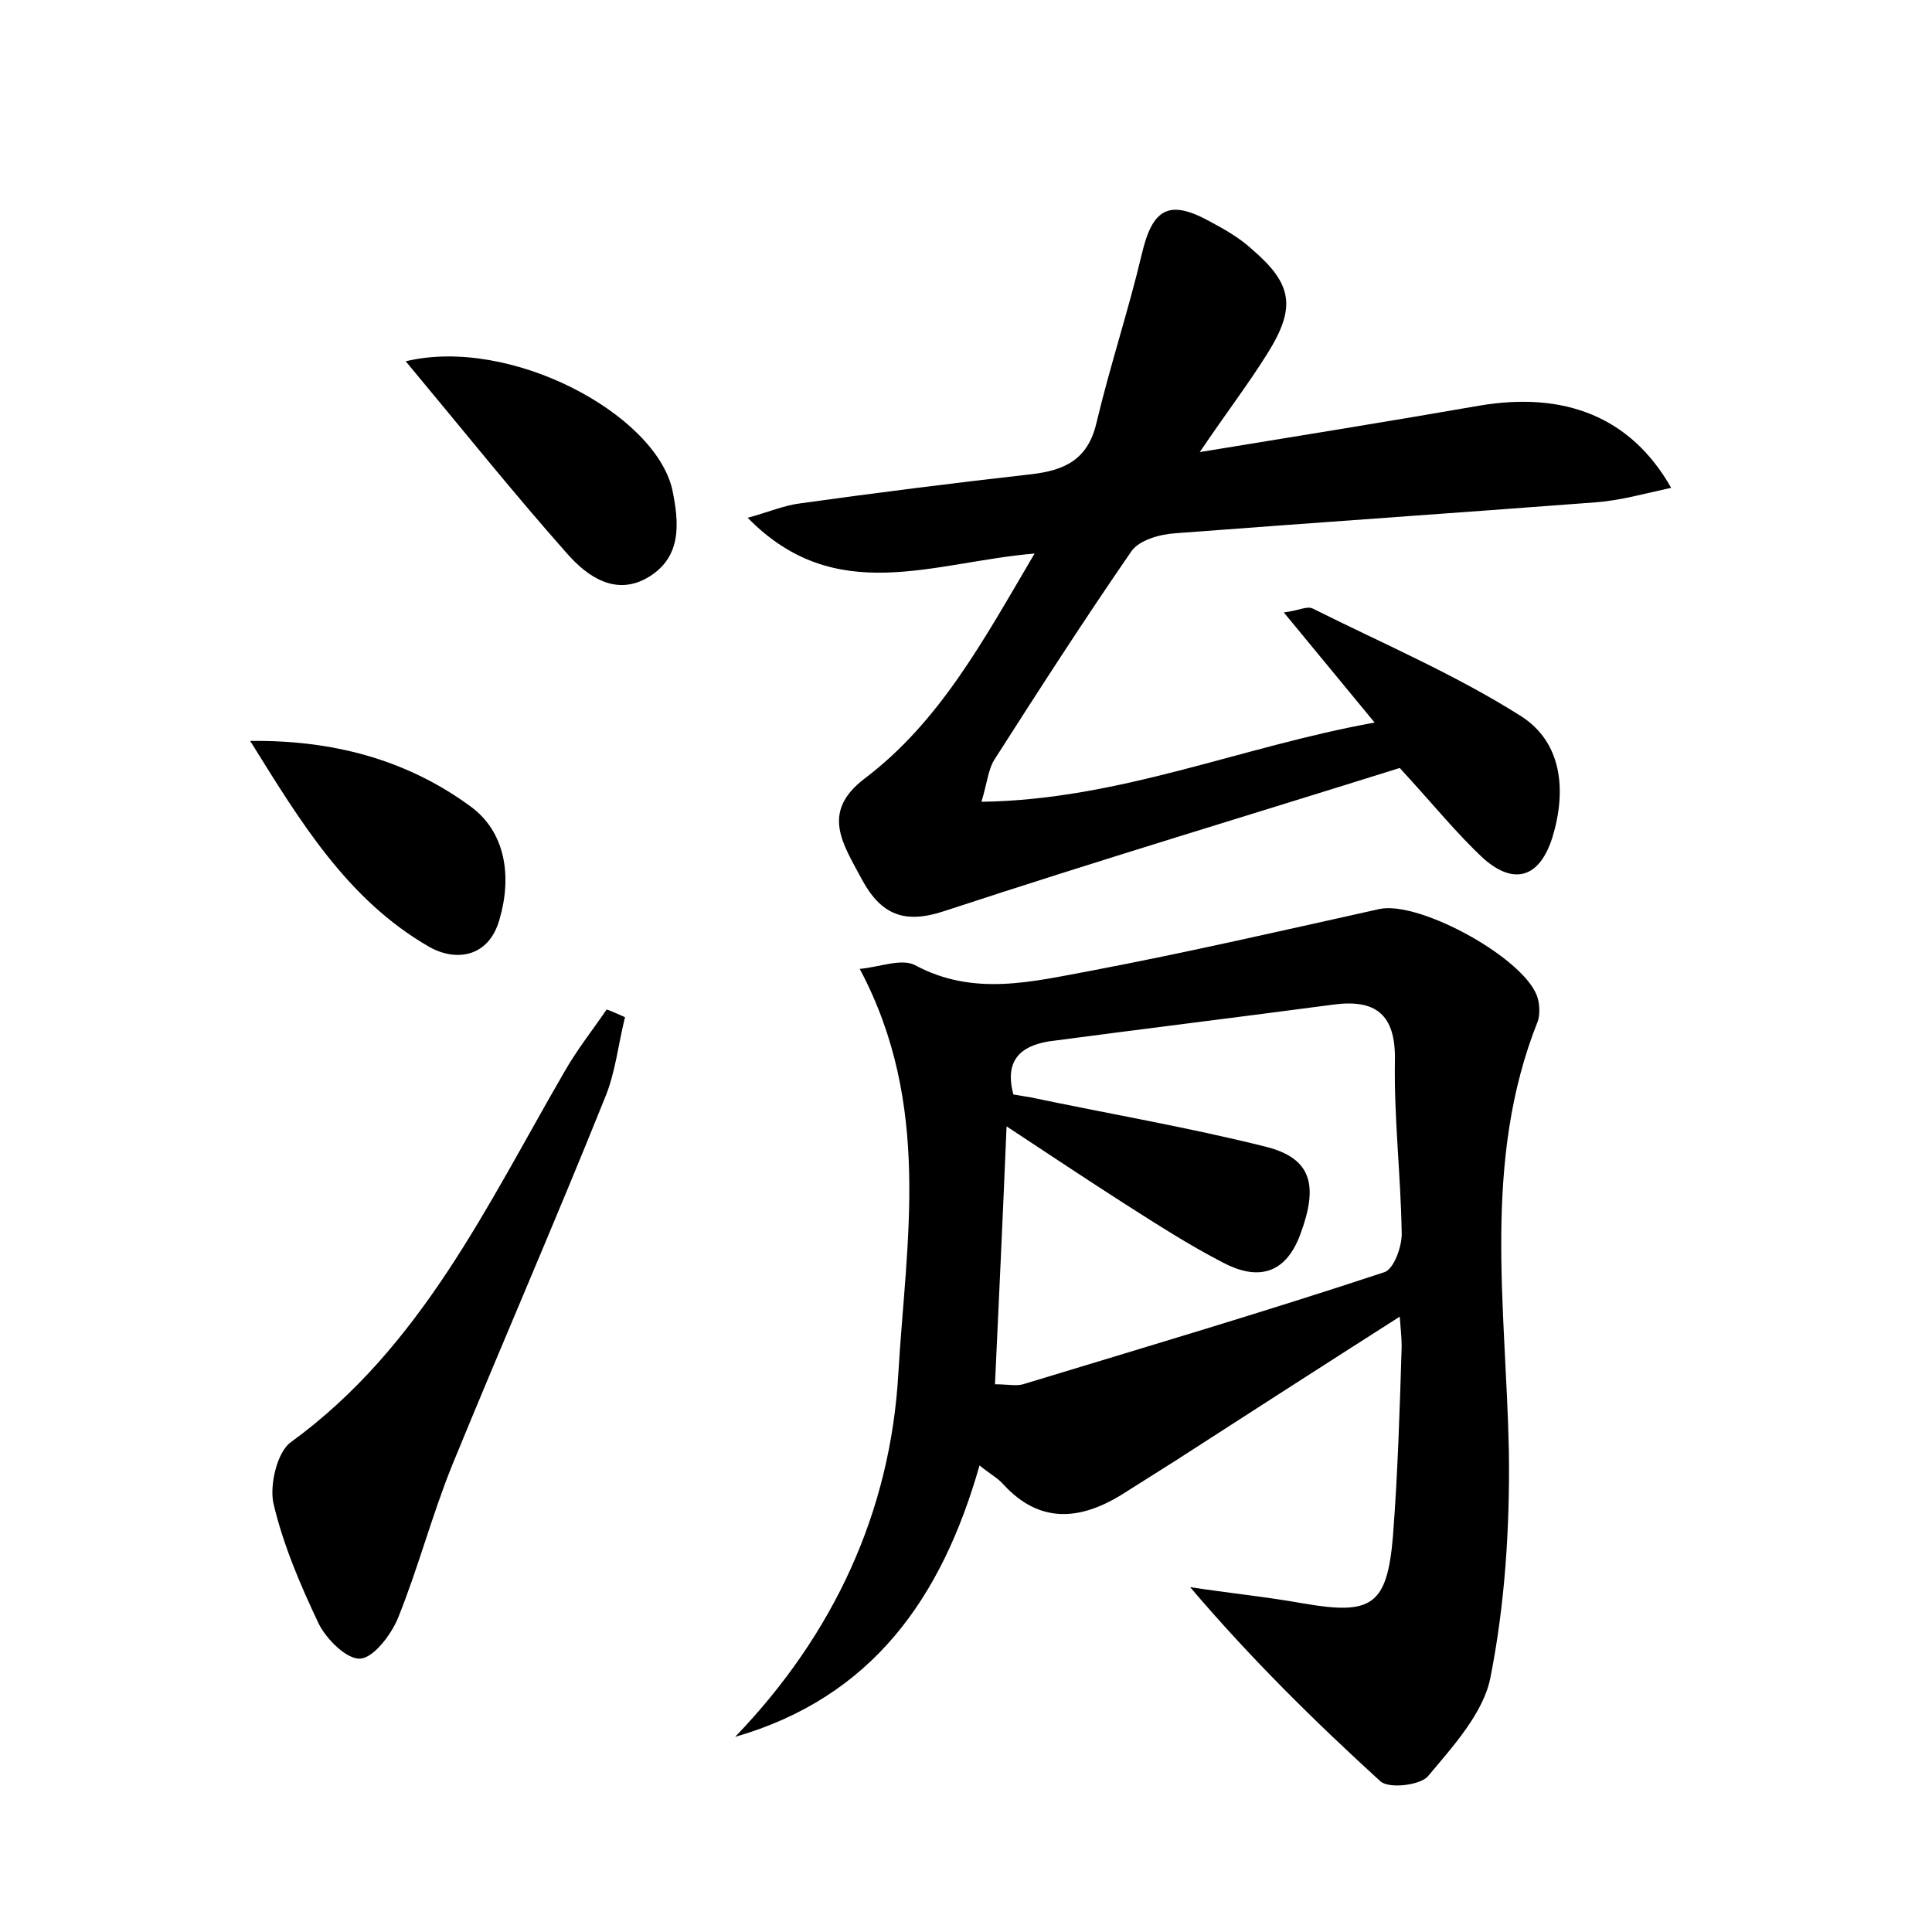 <?xml version="1.0" encoding="utf-8"?>
<!-- Generator: Adobe Illustrator 22.0.0, SVG Export Plug-In . SVG Version: 6.00 Build 0)  -->
<svg version="1.1" id="图层_1" xmlns="http://www.w3.org/2000/svg" xmlns:xlink="http://www.w3.org/1999/xlink" x="0px" y="0px"
	 viewBox="0 0 200 200" style="enable-background:new 0 0 200 200;" xml:space="preserve">
<style type="text/css">
	.st1{fill:#010000;}
	.st4{fill:#fbfafc;}
</style>
<g>
	
	<path d="M76.1,179.8c10.2-10.6,16.1-23.3,16.9-37.7c0.8-13.6,3.5-27.7-4-41.8c2.1-0.2,4.3-1.1,5.7-0.4c6.1,3.3,12.2,1.7,18.2,0.6
		c10-1.9,20-4.2,29.9-6.4c4.2-0.9,15.4,5.3,16.4,9.3c0.2,0.7,0.2,1.7,0,2.3c-5.8,14.5-3.3,29.6-3,44.6c0.1,7.8-0.4,15.7-1.9,23.3
		c-0.7,3.7-3.9,7.2-6.5,10.3c-0.8,0.9-4,1.3-4.9,0.5c-6.8-6.2-13.4-12.7-19.7-20.1c3.9,0.6,7.9,1,11.8,1.7c7,1.2,8.6,0.2,9.2-7
		c0.5-6.5,0.7-13.1,0.9-19.6c0-0.9-0.1-1.8-0.2-3.1c-8,5.1-15.6,10-23.2,14.9c-1.9,1.2-3.8,2.4-5.7,3.6c-4.3,2.6-8.4,2.9-12.1-1.1
		c-0.6-0.7-1.4-1.1-2.5-2C97.5,165.4,90.3,175.7,76.1,179.8z M104.9,113.3c0.6,0.1,1.2,0.2,1.8,0.3c8.1,1.7,16.3,3.1,24.3,5.1
		c4.8,1.2,5.5,4,3.6,9.1c-1.6,4.3-4.6,4.7-8,2.9c-3.5-1.8-6.9-4-10.2-6.1c-3.9-2.5-7.8-5.1-12.2-8c-0.4,9.6-0.8,18.1-1.2,26.7
		c1.3,0,2.2,0.2,2.9,0c12.5-3.8,25-7.5,37.4-11.6c1-0.3,1.9-2.8,1.8-4.2c-0.1-5.9-0.8-11.8-0.7-17.7c0.1-4.8-2-6.4-6.4-5.8
		c-9.8,1.3-19.6,2.5-29.4,3.8C105.5,108.3,104,109.9,104.9,113.3z"/>
	<path d="M107.1,57.3c-10.6,0.9-20.6,5.6-29.7-3.7c2.2-0.6,3.8-1.3,5.5-1.5c7.9-1.1,15.8-2.1,23.8-3c3.5-0.4,5.9-1.5,6.8-5.3
		c1.4-5.9,3.3-11.6,4.7-17.5c1.1-4.7,2.8-5.7,7-3.4c1.5,0.8,3.1,1.7,4.4,2.9c4.2,3.6,4.6,6,1.6,10.8c-2,3.2-4.3,6.2-7,10.2
		c10.4-1.7,19.7-3.2,28.9-4.8c8.8-1.5,15.7,1.1,19.9,8.5c-2.8,0.6-5.2,1.3-7.8,1.5c-14.5,1.1-29,2.1-43.5,3.2
		c-1.6,0.1-3.8,0.7-4.6,1.9c-4.9,7.1-9.6,14.4-14.2,21.6c-0.6,1-0.7,2.3-1.3,4.3c14.3-0.2,26.8-5.7,40.7-8.2
		c-3.3-4-6.1-7.4-9.4-11.4c1.6-0.2,2.4-0.7,3-0.4c7.2,3.6,14.7,6.8,21.5,11.1c4.3,2.7,4.8,7.7,3.3,12.6c-1.3,4.1-3.9,5-7.1,2.2
		c-2.8-2.6-5.2-5.6-8.7-9.4c-15.3,4.8-31.3,9.6-47.1,14.8c-4.2,1.4-6.6,0.4-8.6-3.3c-1.9-3.6-4.3-6.9,0.3-10.4
		C97.3,74.7,101.8,66.3,107.1,57.3z"/>
	<path d="M64.7,105.3c-0.7,2.8-1,5.8-2.1,8.4C57.5,126.4,52,139,46.8,151.7c-2.1,5.2-3.5,10.6-5.6,15.8c-0.7,1.7-2.5,4.1-3.9,4.2
		c-1.4,0.1-3.5-2-4.3-3.6c-1.9-4-3.7-8.2-4.7-12.5c-0.4-1.9,0.4-5.3,1.8-6.3c13.5-9.8,20.3-24.5,28.3-38.3c1.3-2.3,2.9-4.3,4.4-6.5
		C63.4,104.7,64,105,64.7,105.3z"/>
	<path d="M42,37.4c10.8-2.6,25.8,5.4,27.6,13.3c0.7,3.4,1,6.9-2.4,9c-3.4,2.1-6.4,0-8.5-2.4C53.2,51.1,48,44.6,42,37.4z"/>
	<path d="M25.9,76.7c8.5-0.1,16.1,1.9,22.7,6.7c3.8,2.7,4.4,7.4,3.1,11.8c-1.1,3.9-4.5,4.4-7.3,2.8C35.9,93.1,31,84.9,25.9,76.7z"/>
	
</g>
</svg>
